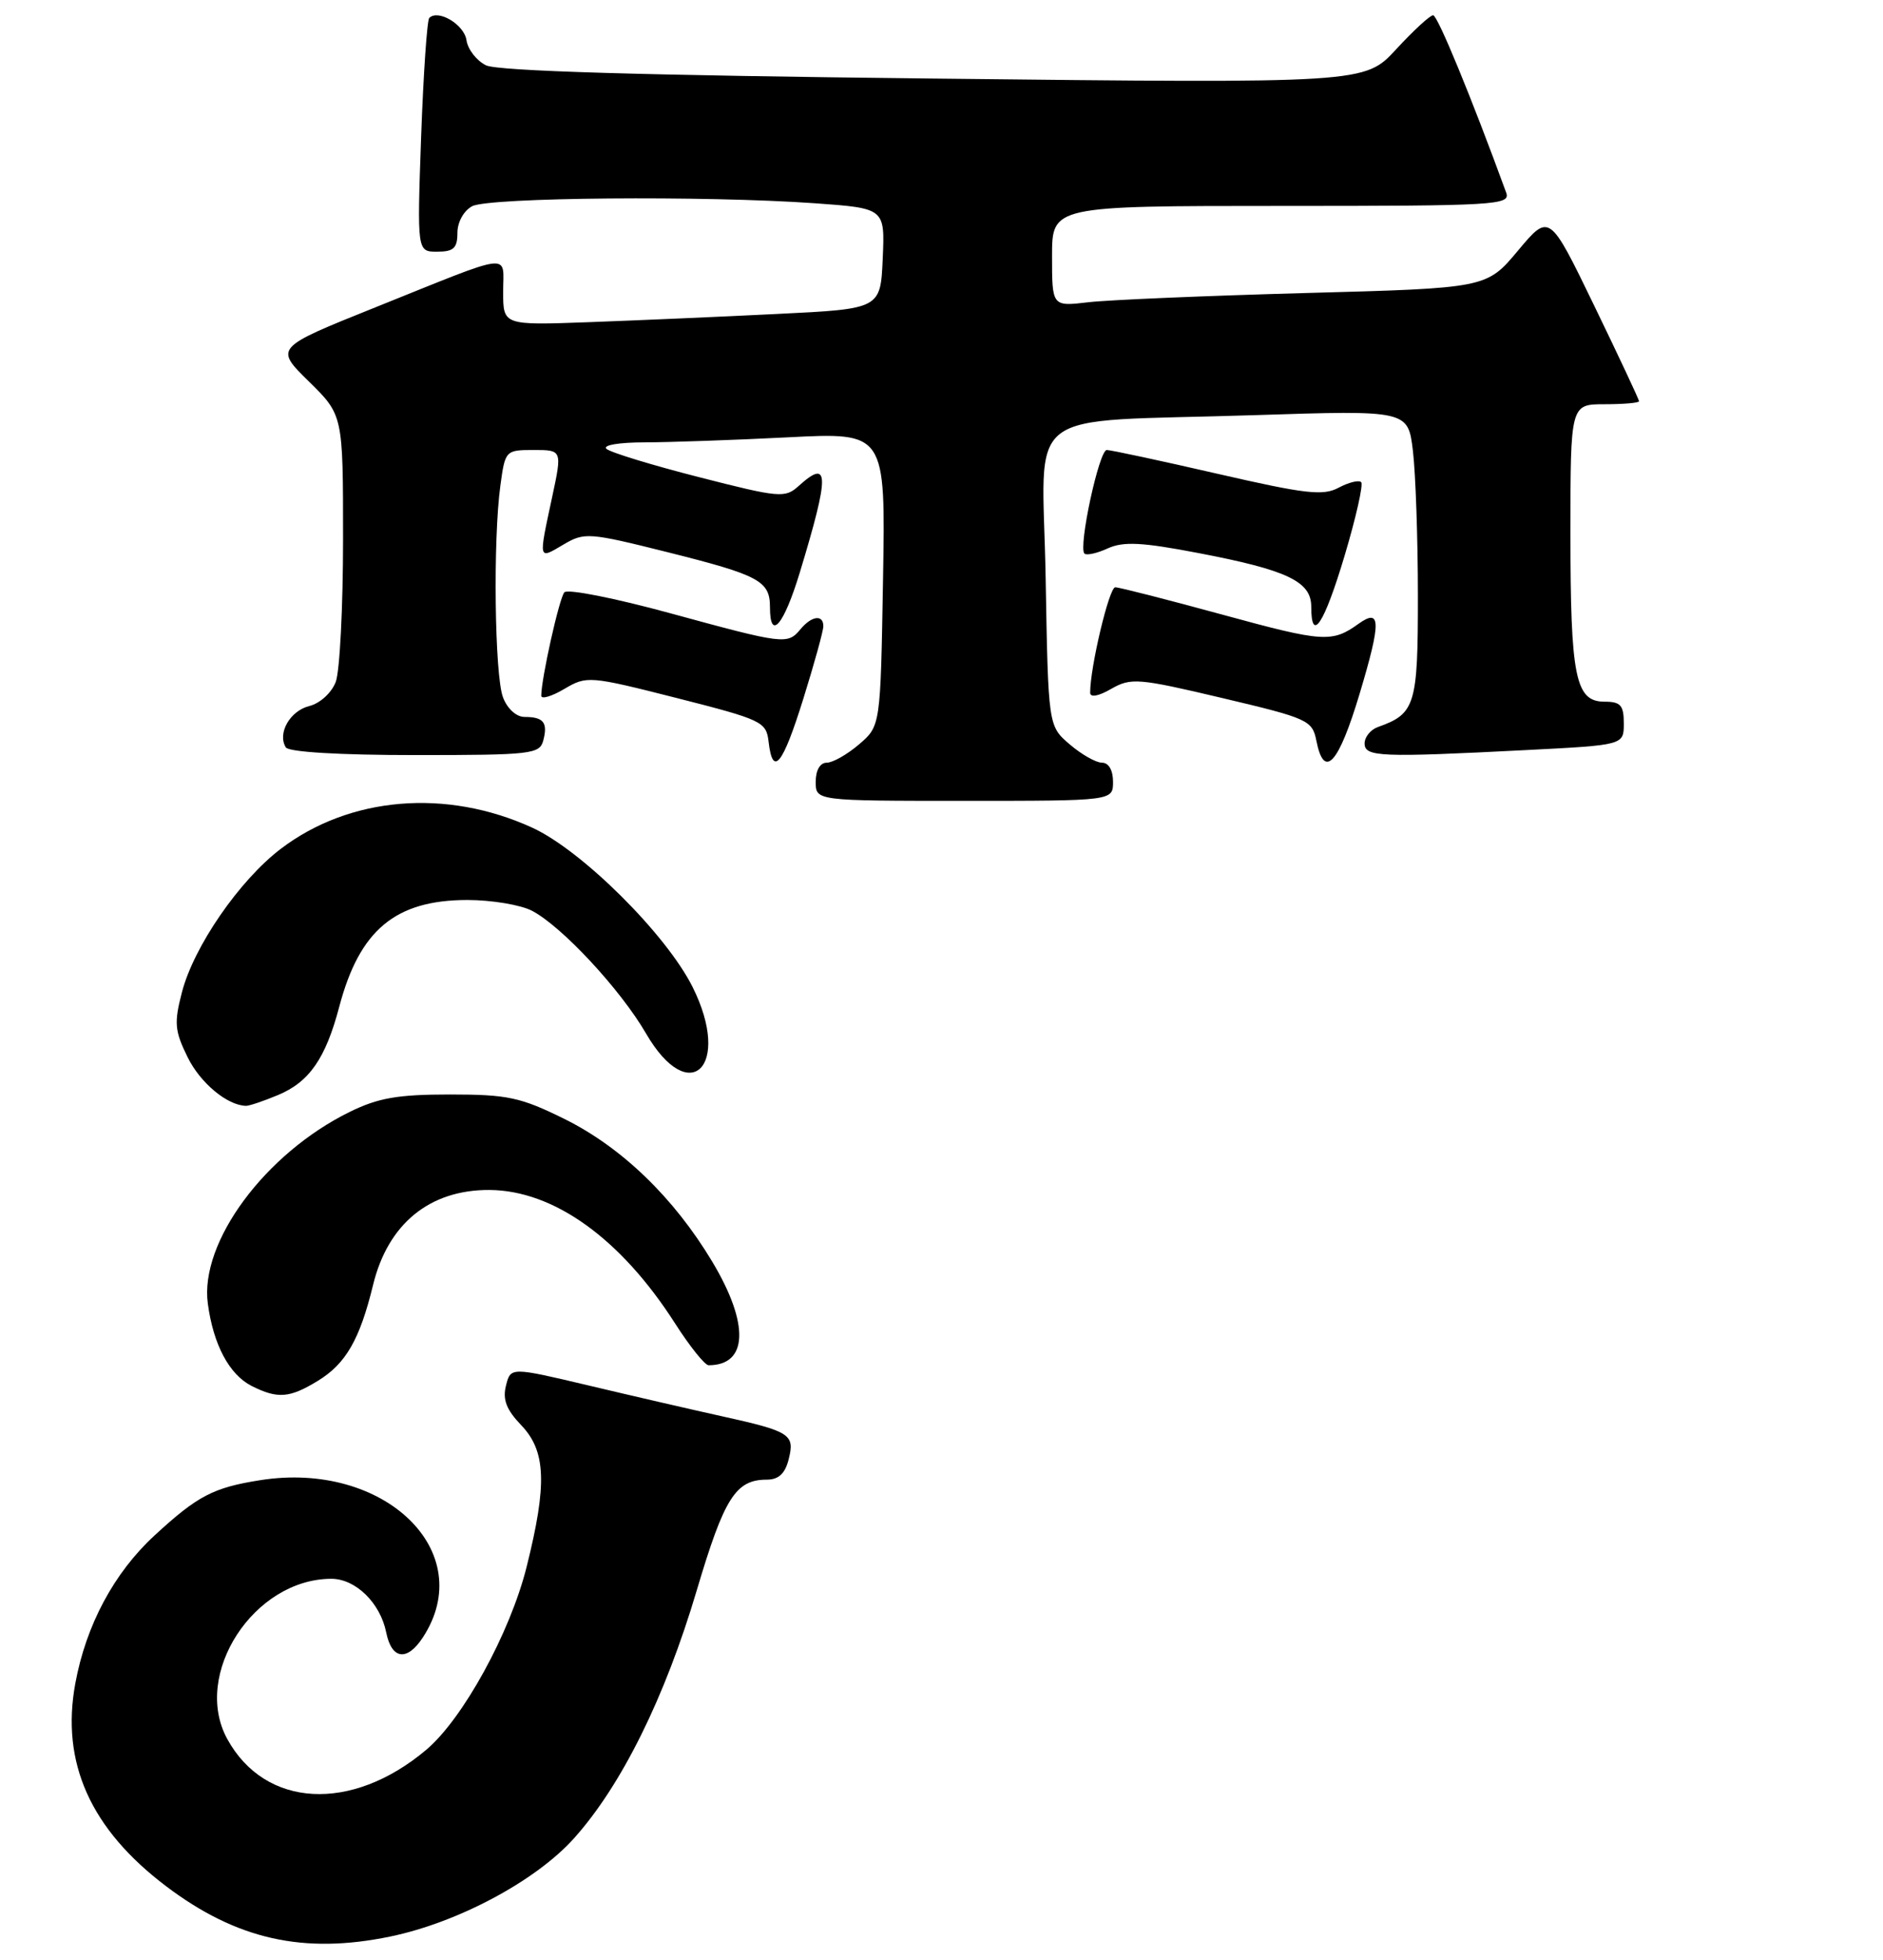<?xml version="1.0" encoding="UTF-8" standalone="no"?>
<!DOCTYPE svg PUBLIC "-//W3C//DTD SVG 1.1//EN" "http://www.w3.org/Graphics/SVG/1.1/DTD/svg11.dtd" >
<svg xmlns="http://www.w3.org/2000/svg" xmlns:xlink="http://www.w3.org/1999/xlink" version="1.1" viewBox="0 0 247 257">
 <g >
 <path fill="currentColor"
d=" M 51.20 253.90 C 60.05 252.07 70.26 246.62 75.27 241.05 C 81.51 234.11 87.22 222.59 91.40 208.50 C 95.00 196.38 96.50 194.00 100.58 194.00 C 102.13 194.00 102.98 193.21 103.45 191.34 C 104.28 188.06 103.70 187.68 94.66 185.68 C 90.72 184.81 82.88 183.00 77.24 181.66 C 66.98 179.23 66.98 179.23 66.37 181.68 C 65.91 183.50 66.43 184.84 68.38 186.87 C 71.62 190.26 71.79 194.60 69.08 205.43 C 66.92 214.08 60.71 225.39 55.90 229.43 C 46.10 237.68 34.77 237.05 29.81 228.00 C 25.16 219.52 33.31 207.00 43.47 207.00 C 46.65 207.00 49.88 210.16 50.66 214.03 C 51.37 217.58 53.39 217.86 55.46 214.70 C 62.82 203.47 50.43 191.49 34.13 194.07 C 27.97 195.04 25.91 196.12 20.27 201.32 C 14.96 206.21 11.29 213.06 9.88 220.71 C 7.96 231.10 11.87 239.82 21.82 247.33 C 31.04 254.29 39.83 256.26 51.20 253.90 Z  M 41.70 181.04 C 45.36 178.81 47.19 175.63 48.93 168.50 C 50.88 160.45 56.36 155.98 64.20 156.02 C 72.63 156.07 81.44 162.39 88.56 173.53 C 90.49 176.54 92.46 179.00 92.95 179.00 C 98.13 179.00 98.32 173.59 93.44 165.44 C 88.40 157.03 81.54 150.41 74.02 146.70 C 68.27 143.86 66.59 143.50 59.02 143.50 C 52.15 143.50 49.60 143.95 45.84 145.80 C 34.77 151.25 26.18 162.86 27.26 170.91 C 27.98 176.30 30.07 180.22 33.00 181.71 C 36.42 183.43 37.97 183.32 41.70 181.04 Z  M 36.45 143.58 C 40.57 141.87 42.71 138.78 44.50 132.00 C 47.16 121.93 51.86 118.01 61.30 118.00 C 64.49 118.00 68.31 118.64 69.80 119.42 C 73.73 121.49 81.39 129.73 84.74 135.50 C 90.46 145.35 96.04 139.80 90.85 129.41 C 87.40 122.50 76.32 111.49 69.82 108.52 C 58.54 103.36 45.86 104.42 36.82 111.30 C 31.41 115.42 25.43 124.08 23.87 130.08 C 22.82 134.10 22.91 135.15 24.59 138.57 C 26.25 141.98 29.81 144.94 32.28 144.99 C 32.71 144.99 34.59 144.36 36.45 143.58 Z  M 146.00 102.50 C 146.00 100.99 145.43 100.00 144.56 100.00 C 143.76 100.00 141.85 98.91 140.31 97.59 C 137.50 95.18 137.50 95.18 137.16 75.69 C 136.76 52.87 133.44 55.44 164.60 54.43 C 184.70 53.78 184.70 53.78 185.34 59.14 C 185.69 62.09 185.99 70.62 185.99 78.10 C 186.00 92.45 185.66 93.58 180.75 95.32 C 179.79 95.66 179.00 96.63 179.00 97.47 C 179.00 99.24 180.97 99.33 200.25 98.34 C 213.00 97.69 213.00 97.69 213.00 94.85 C 213.00 92.47 212.58 92.00 210.48 92.00 C 206.65 92.00 206.00 88.81 206.00 69.93 C 206.00 53.00 206.00 53.00 210.50 53.00 C 212.97 53.00 215.00 52.82 215.00 52.61 C 215.00 52.39 212.35 46.75 209.12 40.08 C 203.24 27.94 203.24 27.94 199.12 32.86 C 195.00 37.78 195.00 37.78 171.25 38.42 C 158.19 38.78 145.36 39.32 142.75 39.63 C 138.00 40.19 138.00 40.19 138.00 33.59 C 138.00 27.00 138.00 27.00 168.11 27.00 C 196.36 27.00 198.17 26.89 197.57 25.25 C 192.96 12.63 188.57 2.00 187.99 2.00 C 187.58 2.00 185.40 4.01 183.14 6.46 C 179.02 10.93 179.02 10.93 122.50 10.30 C 84.23 9.88 65.26 9.32 63.74 8.56 C 62.51 7.95 61.36 6.47 61.19 5.27 C 60.89 3.22 57.48 1.18 56.31 2.35 C 56.02 2.65 55.54 9.66 55.24 17.94 C 54.71 33.00 54.71 33.00 57.35 33.00 C 59.50 33.00 60.00 32.53 60.00 30.54 C 60.00 29.12 60.83 27.63 61.93 27.04 C 64.10 25.87 92.51 25.63 106.89 26.65 C 116.08 27.31 116.08 27.31 115.79 33.90 C 115.50 40.50 115.50 40.50 102.00 41.16 C 94.58 41.53 83.44 42.01 77.25 42.24 C 66.00 42.65 66.00 42.65 66.00 38.26 C 66.00 33.10 67.66 32.90 49.23 40.30 C 36.02 45.60 36.02 45.60 40.51 50.01 C 45.00 54.42 45.00 54.42 45.00 70.64 C 45.00 79.57 44.57 88.01 44.04 89.41 C 43.49 90.84 41.98 92.22 40.57 92.57 C 38.03 93.21 36.36 96.15 37.49 97.99 C 37.87 98.60 44.54 99.00 54.44 99.00 C 69.76 99.00 70.80 98.88 71.27 97.06 C 71.88 94.73 71.29 94.00 68.81 94.00 C 67.73 94.00 66.54 92.92 65.98 91.43 C 64.88 88.55 64.66 70.74 65.64 63.64 C 66.26 59.06 66.32 59.00 70.01 59.00 C 73.75 59.00 73.75 59.00 72.41 65.25 C 70.63 73.55 70.59 73.36 73.89 71.41 C 76.67 69.77 77.21 69.81 87.61 72.41 C 99.62 75.42 101.00 76.17 101.00 79.62 C 101.00 84.11 102.81 81.99 104.92 75.04 C 108.83 62.15 108.81 60.06 104.77 63.71 C 102.98 65.33 102.28 65.27 91.69 62.56 C 85.54 60.99 80.07 59.32 79.55 58.85 C 79.01 58.37 81.20 58.00 84.55 58.00 C 87.82 57.99 96.27 57.70 103.33 57.34 C 116.16 56.68 116.16 56.68 115.83 75.93 C 115.50 95.18 115.50 95.18 112.69 97.59 C 111.15 98.91 109.24 100.00 108.44 100.00 C 107.57 100.00 107.00 100.99 107.00 102.50 C 107.00 105.00 107.00 105.00 126.50 105.00 C 146.00 105.00 146.00 105.00 146.00 102.50 Z  M 105.38 91.60 C 106.82 86.99 108.00 82.71 108.00 82.10 C 108.00 80.53 106.46 80.74 105.00 82.50 C 103.30 84.54 102.89 84.49 87.94 80.41 C 80.70 78.43 74.45 77.19 74.03 77.66 C 73.36 78.41 71.00 88.98 71.00 91.22 C 71.00 91.71 72.36 91.31 74.02 90.33 C 76.97 88.59 77.30 88.61 88.77 91.52 C 99.97 94.37 100.51 94.62 100.82 97.25 C 101.36 101.94 102.66 100.33 105.38 91.60 Z  M 178.37 90.88 C 181.18 81.50 181.15 79.68 178.20 81.79 C 174.74 84.28 173.57 84.20 160.54 80.64 C 153.22 78.64 146.81 77.00 146.29 77.00 C 145.49 77.00 143.00 87.46 143.00 90.82 C 143.00 91.48 144.08 91.29 145.76 90.32 C 148.35 88.84 149.29 88.91 160.32 91.52 C 171.62 94.19 172.14 94.43 172.68 97.15 C 173.70 102.26 175.59 100.17 178.37 90.88 Z  M 176.37 72.88 C 177.87 67.87 178.85 63.52 178.55 63.22 C 178.25 62.91 176.92 63.24 175.60 63.94 C 173.56 65.04 171.25 64.77 159.67 62.11 C 152.23 60.40 145.70 59.00 145.18 59.00 C 144.17 59.00 141.42 71.75 142.25 72.58 C 142.52 72.85 143.90 72.55 145.31 71.90 C 147.36 70.97 149.79 71.09 157.19 72.51 C 168.82 74.73 172.00 76.23 172.00 79.53 C 172.00 84.41 173.69 81.84 176.37 72.88 Z "/>
</g>
</svg>